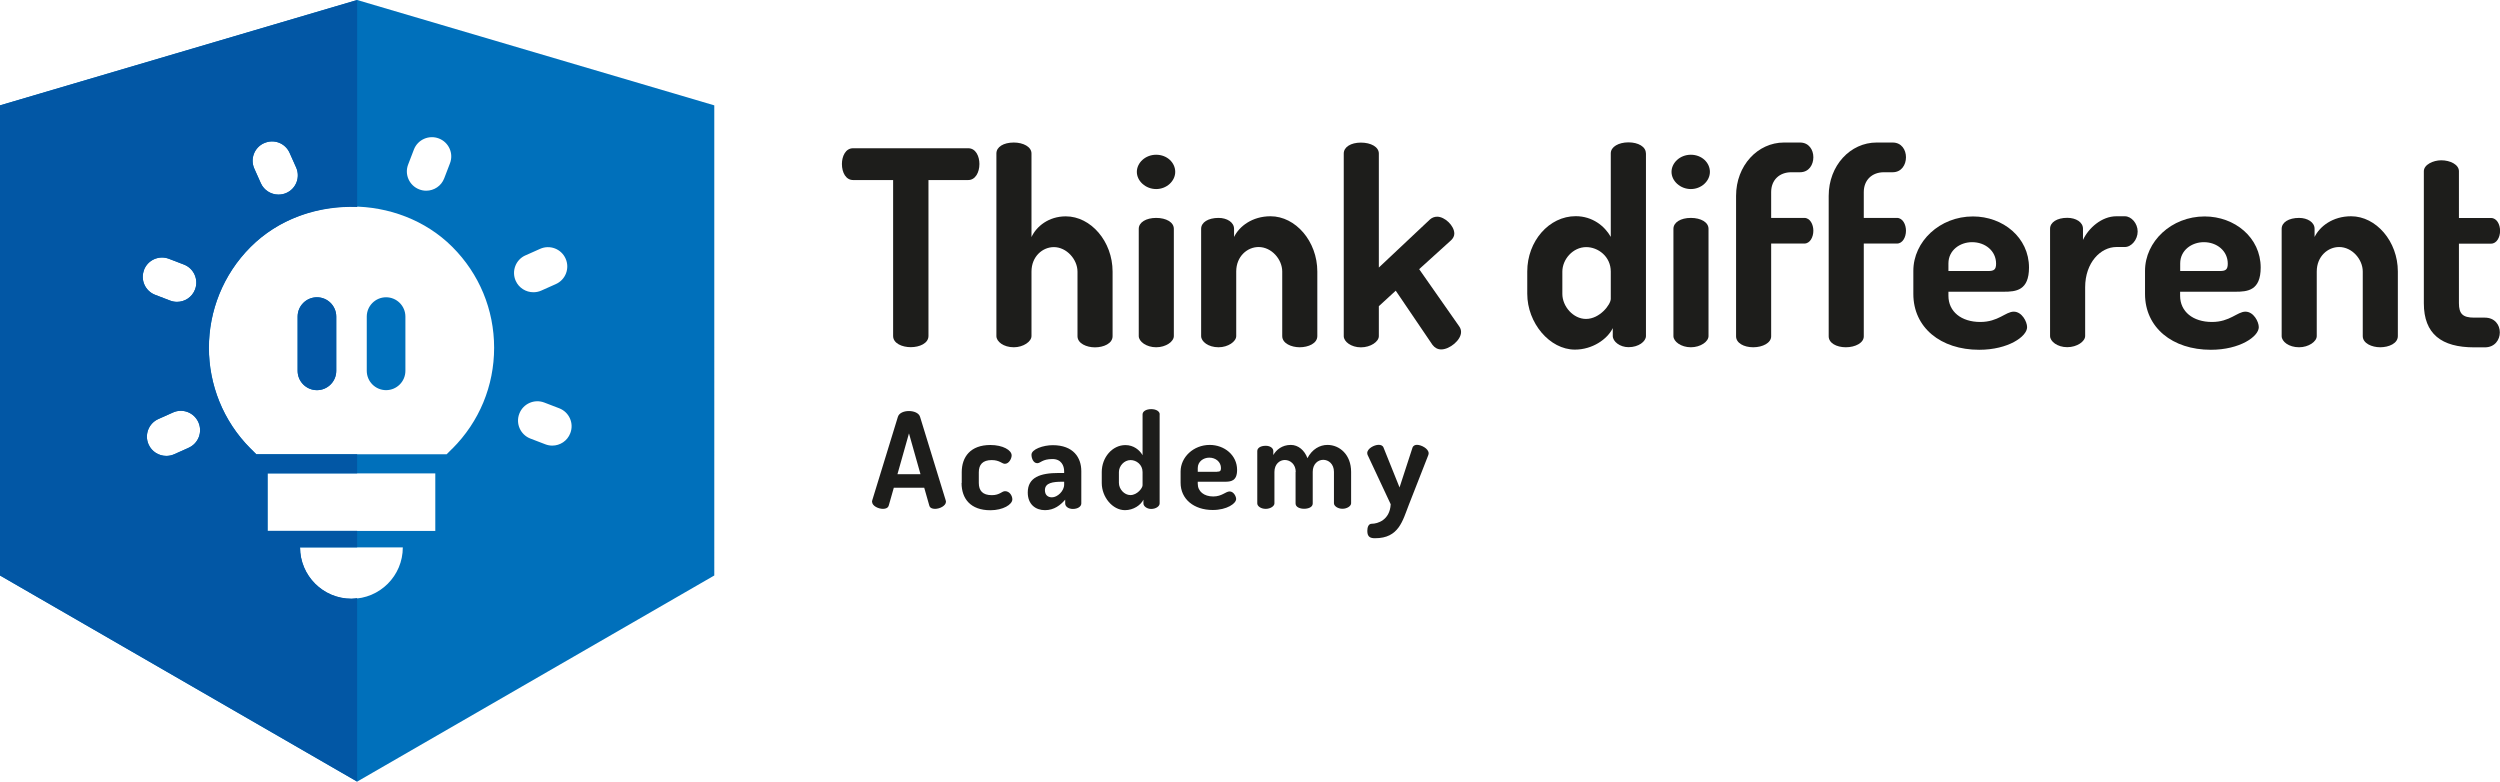 <?xml version="1.0" encoding="UTF-8"?>
<svg id="Vrstva_2" xmlns="http://www.w3.org/2000/svg" viewBox="0 0 288.54 90.22">
  <defs>
    <style>
      .cls-1 {
        fill: #0070bb;
      }

      .cls-2 {
        fill: #0257a5;
      }

      .cls-3 {
        fill: #1d1d1b;
      }
    </style>
  </defs>
  <g id="Elementy">
    <g>
      <g>
        <g>
          <path class="cls-3" d="M111.75,17.11c.88,0,1.29.94,1.29,1.82,0,.97-.47,1.85-1.29,1.85h-4.59v18c0,.85-1.04,1.29-2.04,1.29s-2.04-.44-2.04-1.29v-18h-4.62c-.82,0-1.29-.85-1.29-1.85,0-.88.41-1.82,1.29-1.82h13.29Z"/>
          <path class="cls-3" d="M119.05,38.79c0,.63-.94,1.29-2.04,1.29-1.19,0-2.01-.66-2.01-1.29v-21.08c0-.75.82-1.26,2.01-1.26,1.1,0,2.04.5,2.04,1.26v9.65c.57-1.23,1.98-2.39,3.96-2.39,2.89,0,5.4,2.89,5.4,6.38v7.45c0,.85-1.04,1.29-2.04,1.29-.94,0-2.01-.44-2.01-1.29v-7.45c0-1.41-1.26-2.83-2.73-2.83-1.29,0-2.58,1.07-2.58,2.83v7.45Z"/>
          <path class="cls-3" d="M135.64,19.84c0,1.04-.97,1.98-2.2,1.98s-2.23-.94-2.23-1.98.97-1.98,2.23-1.98,2.2.91,2.2,1.98ZM135.48,26.41v12.38c0,.63-.91,1.29-2.04,1.29s-2.01-.66-2.01-1.29v-12.38c0-.75.85-1.26,2.01-1.26s2.04.5,2.04,1.26Z"/>
          <path class="cls-3" d="M142.68,38.79c0,.63-.94,1.29-2.04,1.29-1.19,0-2.01-.66-2.01-1.29v-12.38c0-.75.82-1.26,2.01-1.26.97,0,1.79.5,1.79,1.26v.94c.6-1.23,2.1-2.39,4.21-2.39,2.89,0,5.4,2.89,5.4,6.38v7.45c0,.85-1.04,1.29-2.04,1.29-.94,0-2.01-.44-2.01-1.29v-7.45c0-1.41-1.23-2.83-2.73-2.83-1.29,0-2.58,1.07-2.58,2.83v7.45Z"/>
          <path class="cls-3" d="M163.79,31.06l4.62,6.6c.16.22.22.44.22.66,0,.94-1.32,2.01-2.29,2.01-.41,0-.75-.19-1.01-.53l-4.24-6.25-1.95,1.79v3.46c0,.63-.94,1.29-2.07,1.29s-1.98-.66-1.98-1.29v-21.08c0-.75.82-1.26,1.98-1.26s2.07.5,2.07,1.26v13.16l5.91-5.56c.22-.19.5-.31.82-.31.88,0,1.98,1.04,1.98,1.95,0,.28-.13.53-.35.75l-3.71,3.36Z"/>
          <path class="cls-3" d="M189.97,17.7v21.08c0,.63-.85,1.29-2.01,1.29-1.01,0-1.82-.66-1.82-1.29v-.91c-.63,1.29-2.36,2.48-4.37,2.48-2.92,0-5.5-3.08-5.5-6.44v-2.58c0-3.49,2.51-6.38,5.59-6.38,1.95,0,3.36,1.16,4.05,2.39v-9.65c0-.75.91-1.26,2.04-1.26s2.01.5,2.01,1.26ZM180.32,33.92c0,1.45,1.26,2.89,2.73,2.89,1.6,0,2.86-1.67,2.86-2.32v-3.14c0-1.76-1.48-2.83-2.83-2.83-1.54,0-2.76,1.41-2.76,2.83v2.58Z"/>
          <path class="cls-3" d="M197.35,19.84c0,1.04-.97,1.98-2.2,1.98s-2.23-.94-2.23-1.98.97-1.98,2.23-1.98,2.2.91,2.2,1.98ZM197.19,26.41v12.38c0,.63-.91,1.29-2.04,1.29s-2.01-.66-2.01-1.29v-12.38c0-.75.85-1.26,2.01-1.26s2.04.5,2.04,1.26Z"/>
          <path class="cls-3" d="M204.42,25.15h3.83c.66,0,1.04.75,1.04,1.48s-.38,1.48-1.04,1.48h-3.83v10.71c0,.75-.97,1.26-2.07,1.26s-1.98-.5-1.98-1.26v-16.21c0-3.52,2.51-6.16,5.53-6.16h1.85c1.04,0,1.54.85,1.54,1.7s-.5,1.73-1.54,1.73h-1.01c-1.35,0-2.32.88-2.32,2.29v2.98Z"/>
          <path class="cls-3" d="M215.11,25.15h3.83c.66,0,1.04.75,1.04,1.48s-.38,1.48-1.04,1.48h-3.83v10.71c0,.75-.97,1.26-2.07,1.26s-1.98-.5-1.98-1.26v-16.21c0-3.52,2.51-6.16,5.53-6.16h1.85c1.04,0,1.54.85,1.54,1.7s-.5,1.73-1.54,1.73h-1.01c-1.35,0-2.32.88-2.32,2.29v2.98Z"/>
          <path class="cls-3" d="M234.18,30.87c0,2.67-1.51,2.8-2.92,2.8h-6.38v.47c0,1.82,1.48,3.02,3.68,3.02,2.07,0,2.92-1.19,3.86-1.19s1.54,1.16,1.54,1.79c0,1.07-2.17,2.61-5.53,2.61-4.46,0-7.6-2.58-7.6-6.44v-2.67c0-3.39,3.05-6.28,6.88-6.28,3.46,0,6.47,2.42,6.47,5.91ZM229.47,31.28c.66,0,.91-.16.91-.85,0-1.48-1.26-2.48-2.77-2.48-1.41,0-2.73.94-2.73,2.45v.88h4.59Z"/>
          <path class="cls-3" d="M244.27,28.51c-1.82,0-3.61,1.79-3.61,4.65v5.62c0,.63-.94,1.29-2.07,1.29s-1.98-.66-1.98-1.29v-12.38c0-.75.82-1.26,1.98-1.26,1.01,0,1.82.5,1.82,1.26v1.29c.63-1.35,2.14-2.73,3.86-2.73h.97c.75,0,1.48.82,1.48,1.76s-.72,1.79-1.48,1.79h-.97Z"/>
          <path class="cls-3" d="M260.92,30.87c0,2.67-1.51,2.8-2.92,2.8h-6.38v.47c0,1.82,1.48,3.02,3.68,3.02,2.07,0,2.92-1.19,3.86-1.19s1.54,1.16,1.54,1.79c0,1.07-2.17,2.61-5.53,2.61-4.46,0-7.6-2.58-7.6-6.44v-2.67c0-3.39,3.05-6.28,6.88-6.28,3.46,0,6.47,2.42,6.47,5.91ZM256.21,31.28c.66,0,.91-.16.91-.85,0-1.48-1.26-2.48-2.76-2.48-1.41,0-2.73.94-2.73,2.45v.88h4.59Z"/>
          <path class="cls-3" d="M267.39,38.79c0,.63-.94,1.29-2.04,1.29-1.19,0-2.01-.66-2.01-1.29v-12.38c0-.75.82-1.26,2.01-1.26.97,0,1.79.5,1.79,1.26v.94c.6-1.23,2.1-2.39,4.21-2.39,2.89,0,5.4,2.89,5.4,6.38v7.45c0,.85-1.04,1.29-2.04,1.29-.94,0-2.01-.44-2.01-1.29v-7.45c0-1.41-1.23-2.83-2.73-2.83-1.29,0-2.58,1.07-2.58,2.83v7.45Z"/>
          <path class="cls-3" d="M283.8,34.99c0,1.23.44,1.67,1.76,1.67h1.23c1.16,0,1.73.85,1.73,1.7s-.57,1.73-1.73,1.73h-1.23c-3.77,0-5.81-1.54-5.81-5.09v-15.24c0-.75,1.07-1.26,2.01-1.26,1.04,0,2.04.5,2.04,1.26v5.4h3.71c.66,0,1.04.75,1.04,1.48s-.38,1.48-1.04,1.48h-3.71v6.88Z"/>
        </g>
        <g>
          <path class="cls-3" d="M100.64,57.9s.02-.09.03-.15l2.96-9.64c.14-.46.71-.67,1.27-.67s1.15.21,1.29.67l2.96,9.64c.02.06.03.11.03.15,0,.48-.72.83-1.26.83-.34,0-.6-.11-.67-.4l-.58-2.04h-3.51l-.58,2.04c-.08.29-.34.4-.67.4-.54,0-1.26-.34-1.26-.83ZM106.24,54.73l-1.33-4.71-1.33,4.71h2.67Z"/>
          <path class="cls-3" d="M111,55.73v-1.23c0-1.76,1-3.14,3.31-3.14,1.44,0,2.45.6,2.45,1.2,0,.37-.31.97-.78.97-.34,0-.61-.43-1.52-.43-1.04,0-1.49.52-1.49,1.41v1.23c0,.89.44,1.41,1.5,1.41.92,0,1.15-.46,1.53-.46.54,0,.84.55.84.94,0,.61-1.09,1.26-2.53,1.26-2.31,0-3.33-1.35-3.33-3.14Z"/>
          <path class="cls-3" d="M124.8,54.35v3.76c0,.35-.41.63-.97.63-.51,0-.89-.28-.89-.63v-.44c-.55.63-1.27,1.21-2.33,1.21s-1.99-.64-1.99-2.04c0-1.76,1.46-2.25,3.57-2.25h.63v-.2c0-.66-.34-1.41-1.35-1.41-1.18,0-1.38.48-1.75.48-.44,0-.67-.54-.67-.98,0-.63,1.36-1.1,2.45-1.1,2.39,0,3.3,1.44,3.3,2.99ZM122.82,55.6h-.23c-1.03,0-1.99.11-1.99.97,0,.57.35.83.81.83.63,0,1.41-.72,1.41-1.47v-.32Z"/>
          <path class="cls-3" d="M133.84,47.82v10.29c0,.31-.41.63-.98.63-.49,0-.89-.32-.89-.63v-.44c-.31.63-1.15,1.21-2.13,1.21-1.43,0-2.68-1.5-2.68-3.14v-1.26c0-1.7,1.23-3.11,2.73-3.11.95,0,1.64.57,1.98,1.17v-4.71c0-.37.44-.61,1-.61s.98.25.98.61ZM129.14,55.73c0,.71.61,1.41,1.33,1.41.78,0,1.4-.81,1.4-1.13v-1.53c0-.86-.72-1.38-1.38-1.38-.75,0-1.35.69-1.35,1.38v1.26Z"/>
          <path class="cls-3" d="M142.78,54.24c0,1.3-.74,1.36-1.43,1.36h-3.11v.23c0,.89.72,1.47,1.79,1.47,1.01,0,1.43-.58,1.89-.58s.75.57.75.87c0,.52-1.06,1.27-2.7,1.27-2.18,0-3.71-1.26-3.71-3.14v-1.3c0-1.66,1.49-3.07,3.36-3.07,1.69,0,3.16,1.18,3.16,2.88ZM140.48,54.44c.32,0,.44-.08.44-.41,0-.72-.61-1.21-1.35-1.21-.69,0-1.33.46-1.33,1.2v.43h2.24Z"/>
          <path class="cls-3" d="M149.55,54.47c0-.86-.61-1.38-1.26-1.38-.6,0-1.2.48-1.2,1.38v3.63c0,.31-.46.63-1,.63-.58,0-.98-.32-.98-.63v-6.04c0-.37.4-.61.98-.61.48,0,.87.25.87.61v.46c.34-.6,1.01-1.17,2.02-1.17.87,0,1.59.63,1.92,1.53.54-1.04,1.43-1.53,2.31-1.53,1.4,0,2.73,1.12,2.73,3.11v3.63c0,.31-.46.63-1,.63s-.98-.32-.98-.63v-3.63c0-.92-.63-1.39-1.24-1.39s-1.21.49-1.21,1.38v3.66c0,.43-.51.61-1,.61-.46,0-.98-.18-.98-.61v-3.65Z"/>
          <path class="cls-3" d="M157.86,52.55c-.03-.08-.06-.17-.06-.26,0-.52.81-.95,1.32-.95.26,0,.49.09.57.34l1.84,4.58,1.49-4.58c.08-.25.31-.34.52-.34.48,0,1.35.43,1.35.98,0,.06-.02.15-.05.23l-2.24,5.72c-.72,1.84-1.15,3.85-3.89,3.85-.51,0-.9-.11-.9-.84,0-.44.14-.83.51-.83.67,0,2.09-.41,2.19-2.25l-2.64-5.64Z"/>
        </g>
      </g>
      <g>
        <g>
          <path class="cls-1" d="M44.56,34.31c-1.23,0-2.23,1-2.23,2.23v6.26c0,1.23,1,2.23,2.23,2.23s2.23-1,2.23-2.23v-6.26c0-1.23-1-2.23-2.23-2.23Z"/>
          <path class="cls-1" d="M36.58,34.31c-1.23,0-2.23,1-2.23,2.23v6.26c0,1.23,1,2.23,2.23,2.23s2.23-1,2.23-2.23v-6.26c0-1.23-1-2.23-2.23-2.23Z"/>
          <path class="cls-1" d="M41.22,0L0,12.16v54.26l41.22,23.79,41.22-23.79V12.16L41.22,0ZM47.11,18.98l.66-1.72c.44-1.15,1.74-1.72,2.88-1.28,1.15.44,1.73,1.73,1.28,2.88l-.66,1.72c-.34.89-1.18,1.43-2.08,1.43-.27,0-.54-.05-.8-.15-1.15-.44-1.73-1.73-1.28-2.88ZM30.49,16.52c1.13-.51,2.44,0,2.94,1.13l.75,1.68c.5,1.12,0,2.44-1.13,2.94-.29.13-.6.19-.91.19-.85,0-1.67-.49-2.04-1.32l-.75-1.68c-.5-1.12,0-2.44,1.13-2.94ZM16.62,31.15c.44-1.15,1.73-1.72,2.88-1.28l1.72.66c1.15.44,1.73,1.73,1.29,2.88-.34.89-1.18,1.43-2.08,1.43-.27,0-.54-.05-.8-.15l-1.72-.66c-1.15-.44-1.73-1.73-1.28-2.88ZM21.78,51.68l-1.68.75c-.29.13-.6.19-.91.19-.85,0-1.67-.49-2.04-1.32-.5-1.12,0-2.44,1.13-2.94l1.68-.75c1.12-.51,2.44,0,2.94,1.13.5,1.12,0,2.44-1.13,2.94ZM40.56,69.11c-3.28,0-5.93-2.66-5.93-5.93h11.86c0,3.28-2.65,5.93-5.93,5.93ZM50.24,61.28h-19.36v-6.64h19.36v6.64ZM52.2,51.78l-.65.65h-21.97l-.65-.65c-6.42-6.42-6.42-16.86,0-23.28,6.21-6.22,17.06-6.22,23.28,0,3.11,3.11,4.82,7.24,4.82,11.64s-1.71,8.53-4.82,11.64ZM60.66,29.47l1.68-.75c1.12-.5,2.44,0,2.94,1.13.5,1.12,0,2.44-1.13,2.94l-1.68.75c-.29.13-.6.19-.91.19-.85,0-1.67-.49-2.04-1.32-.5-1.12,0-2.44,1.13-2.94ZM65.82,50c-.34.89-1.18,1.43-2.08,1.43-.27,0-.54-.05-.8-.15l-1.72-.66c-1.15-.44-1.73-1.73-1.28-2.88.44-1.15,1.74-1.72,2.88-1.28l1.72.66c1.15.44,1.73,1.73,1.28,2.88Z"/>
        </g>
        <g>
          <path class="cls-2" d="M28.92,51.78c-6.42-6.42-6.42-16.86,0-23.28,3.27-3.27,7.81-4.78,12.3-4.61V0L0,12.16v54.26l41.22,23.79v-21.18c-.22.02-.43.07-.66.07-3.28,0-5.93-2.66-5.93-5.93h6.59v-1.9h-10.34v-6.64h10.34v-2.2h-11.64l-.65-.65ZM30.49,16.52c1.13-.51,2.44,0,2.94,1.13l.75,1.68c.5,1.12,0,2.44-1.13,2.94-.29.13-.6.19-.91.19-.85,0-1.67-.49-2.04-1.32l-.75-1.68c-.5-1.12,0-2.44,1.13-2.94ZM16.62,31.15c.44-1.15,1.73-1.72,2.88-1.28l1.72.66c1.15.44,1.73,1.73,1.29,2.88-.34.89-1.18,1.43-2.08,1.43-.27,0-.54-.05-.8-.15l-1.72-.66c-1.15-.44-1.73-1.73-1.28-2.88ZM21.78,51.68l-1.68.75c-.29.13-.6.19-.91.19-.85,0-1.67-.49-2.04-1.32-.5-1.12,0-2.44,1.13-2.94l1.68-.75c1.12-.51,2.44,0,2.94,1.13.5,1.12,0,2.44-1.13,2.94Z"/>
          <path class="cls-2" d="M36.58,34.31c-1.23,0-2.23,1-2.23,2.23v6.26c0,1.23,1,2.23,2.23,2.23s2.23-1,2.23-2.23v-6.26c0-1.23-1-2.23-2.23-2.23Z"/>
        </g>
      </g>
    </g>
  </g>
</svg>